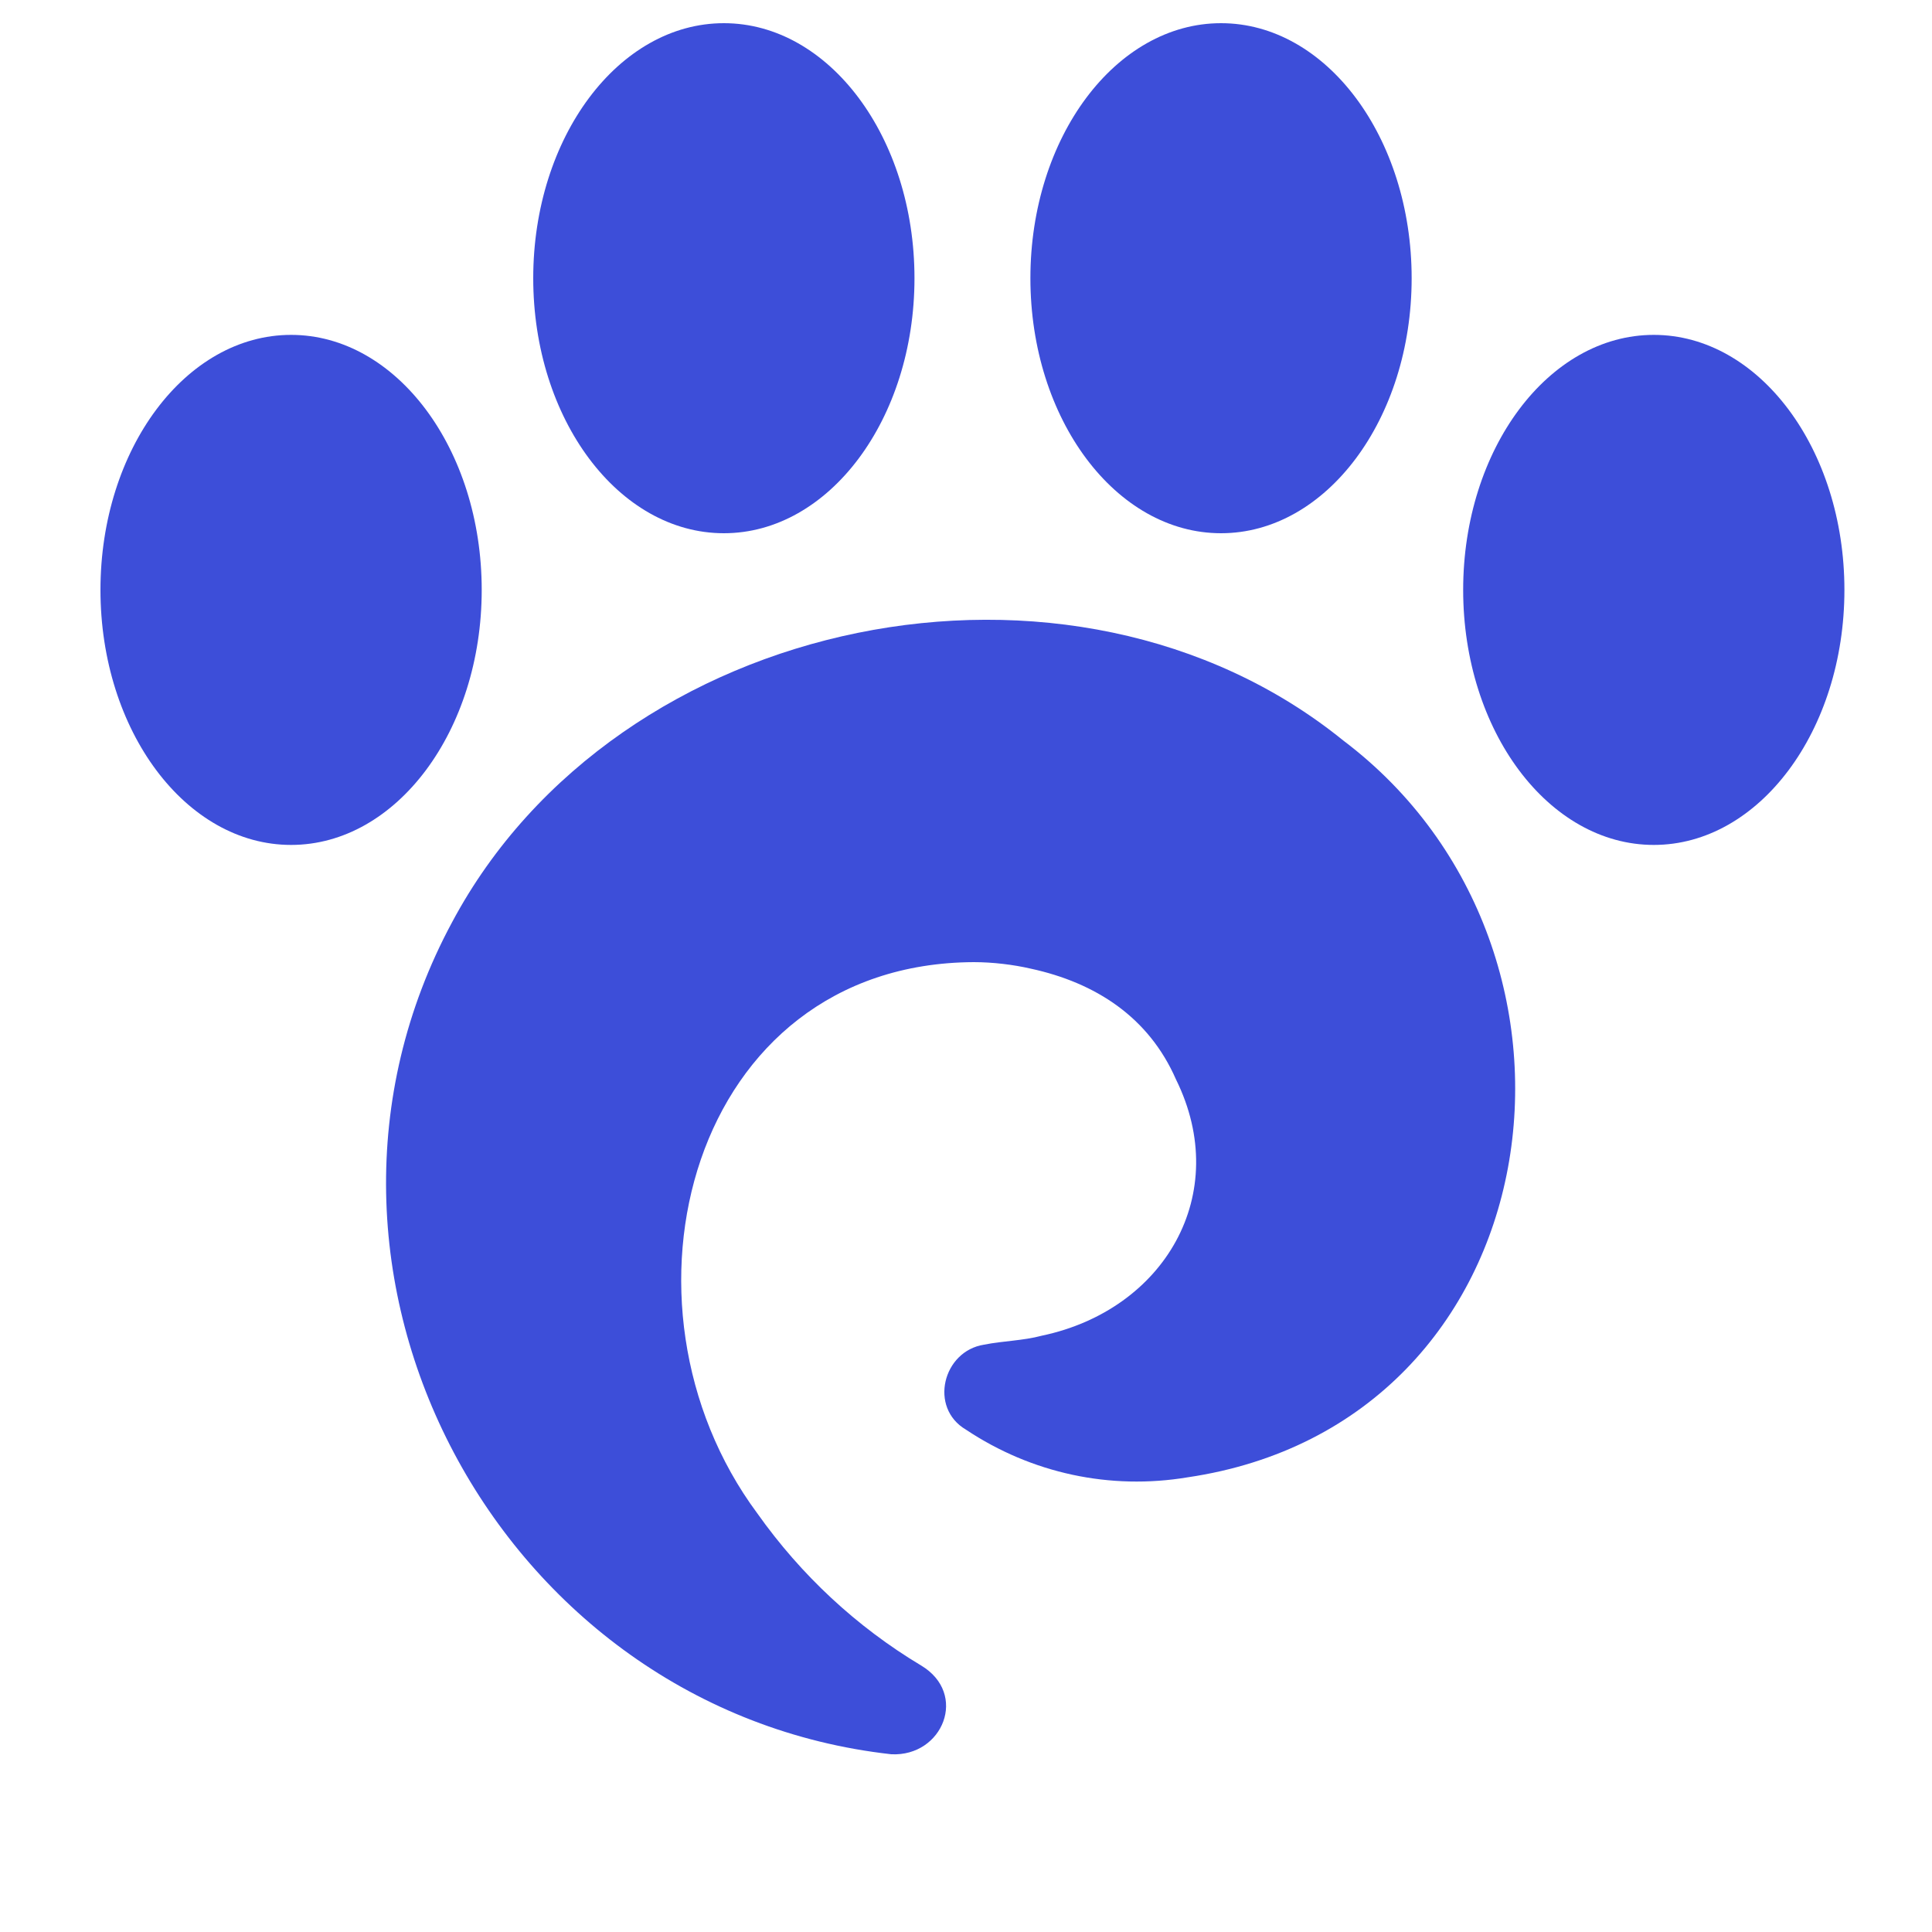 <?xml version="1.0" encoding="utf-8"?>
<!-- Generator: Adobe Illustrator 28.2.0, SVG Export Plug-In . SVG Version: 6.00 Build 0)  -->
<svg version="1.1" id="a" xmlns="http://www.w3.org/2000/svg" xmlns:xlink="http://www.w3.org/1999/xlink" x="0px" y="0px"
	 viewBox="0 0 150 150" style="enable-background:new 0 0 150 150;" xml:space="preserve">
<style type="text/css">
	.st0{fill:none;}
	.st1{fill:#3D4ED9;}
</style>
<path class="st0" d="M0,0h150v150H0V0z"/>
<path class="st1" d="M75.6,74.7c-22,0.1-28.9,26.5-16.8,42.8c3.4,4.8,7.7,8.8,12.7,11.8c3.7,2.2,1.7,7.1-2.3,6.9
	c-30.5-3.4-48.7-37.5-34.1-64.6c12.8-24,48.1-31.2,69.2-14.1c21.7,16.4,16.4,53-12.1,57.2c-6,1-12.1-0.3-17.2-3.7
	c-2.9-1.7-1.8-6.1,1.4-6.6c1.5-0.3,3-0.3,4.5-0.7c9.5-2,14.8-11,10.4-19.9c-2.1-4.8-6.2-7.5-11.3-8.6C78.7,74.9,77.1,74.7,75.6,74.7
	L75.6,74.7z"/>
<ellipse class="st1" cx="128.4" cy="45.8" rx="14.8" ry="19.8"/>
<ellipse class="st1" cx="94.8" cy="21.6" rx="14.8" ry="19.8"/>
<ellipse class="st1" cx="56.2" cy="21.6" rx="14.8" ry="19.8"/>
<ellipse class="st1" cx="22.6" cy="45.8" rx="14.8" ry="19.8"/>
</svg>
